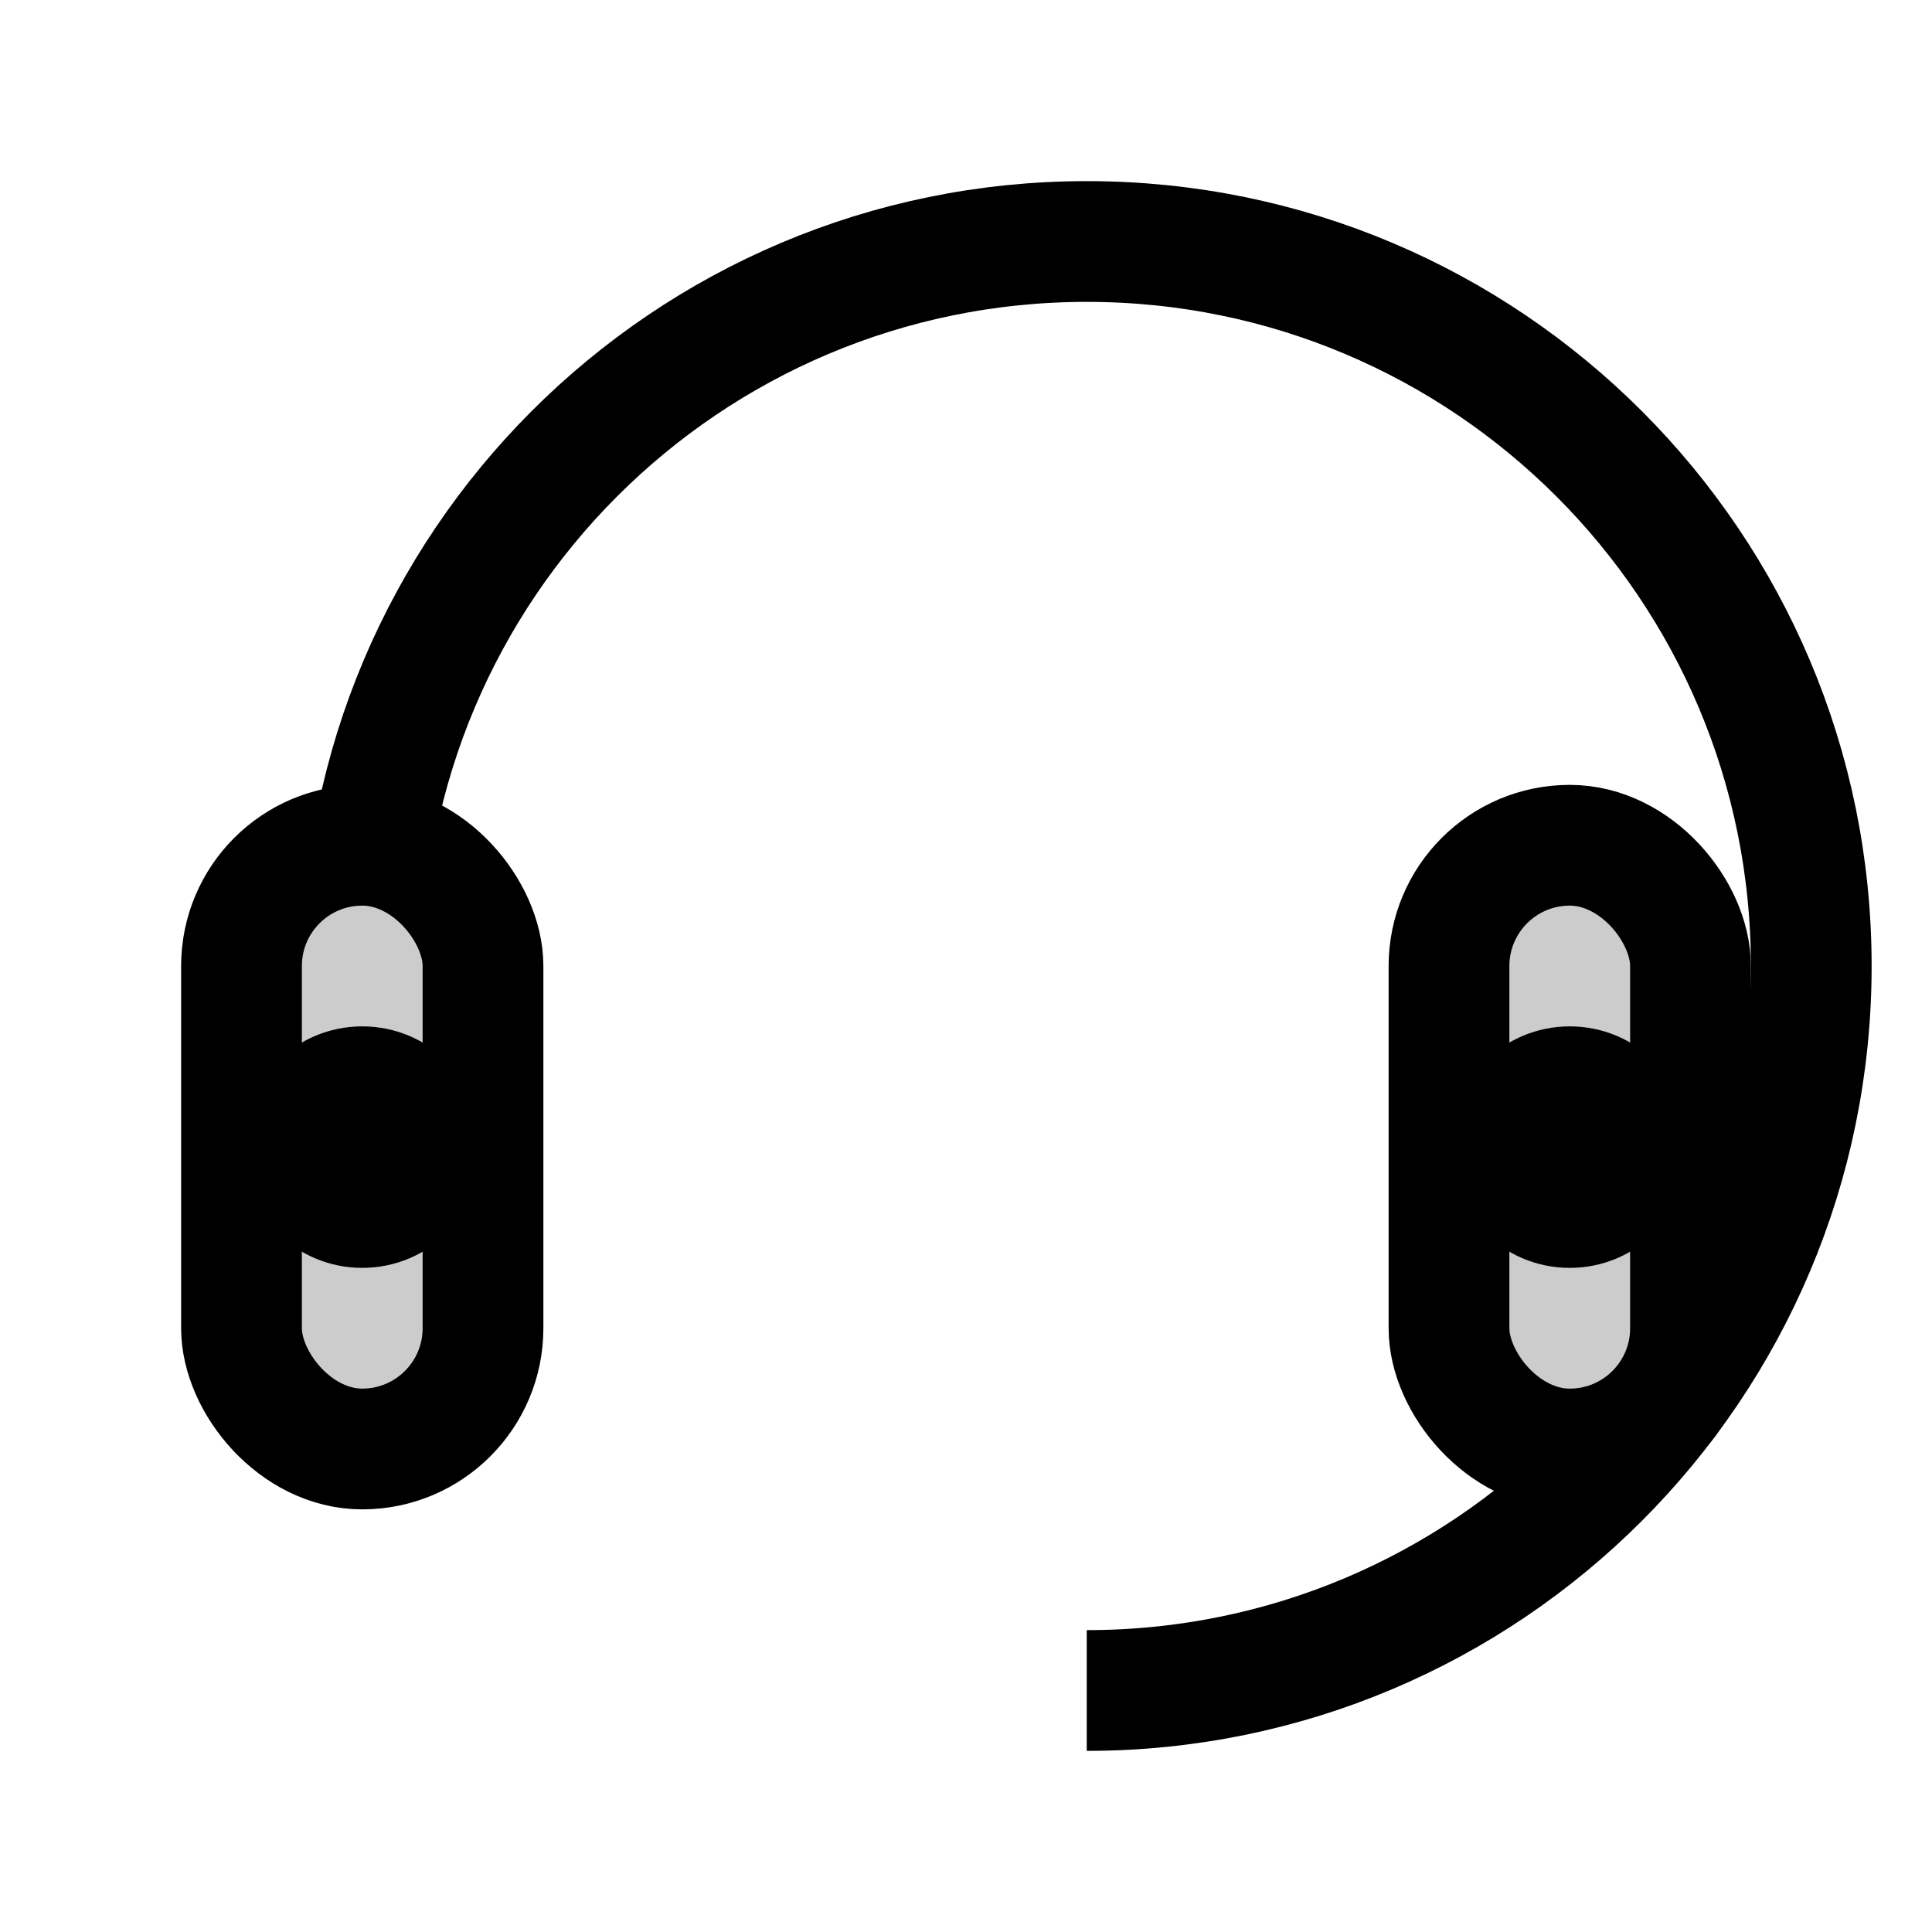 <svg width="16" height="16" viewBox="0 0 16 16" fill="none" xmlns="http://www.w3.org/2000/svg">
  <path d="M3 8C3 4.686 5.686 2 9 2C12.314 2 15 4.686 15 8C15 11.314 12.314 14 9 14" stroke="black" stroke-width="1"/>
  <rect x="2" y="7" width="2" height="5" rx="1" fill="#ccc" stroke="black" stroke-width="1"/>
  <rect x="12" y="7" width="2" height="5" rx="1" fill="#ccc" stroke="black" stroke-width="1"/>
  <circle cx="3" cy="9.5" r="1" fill="black" />
  <circle cx="13" cy="9.5" r="1" fill="black" />
</svg>